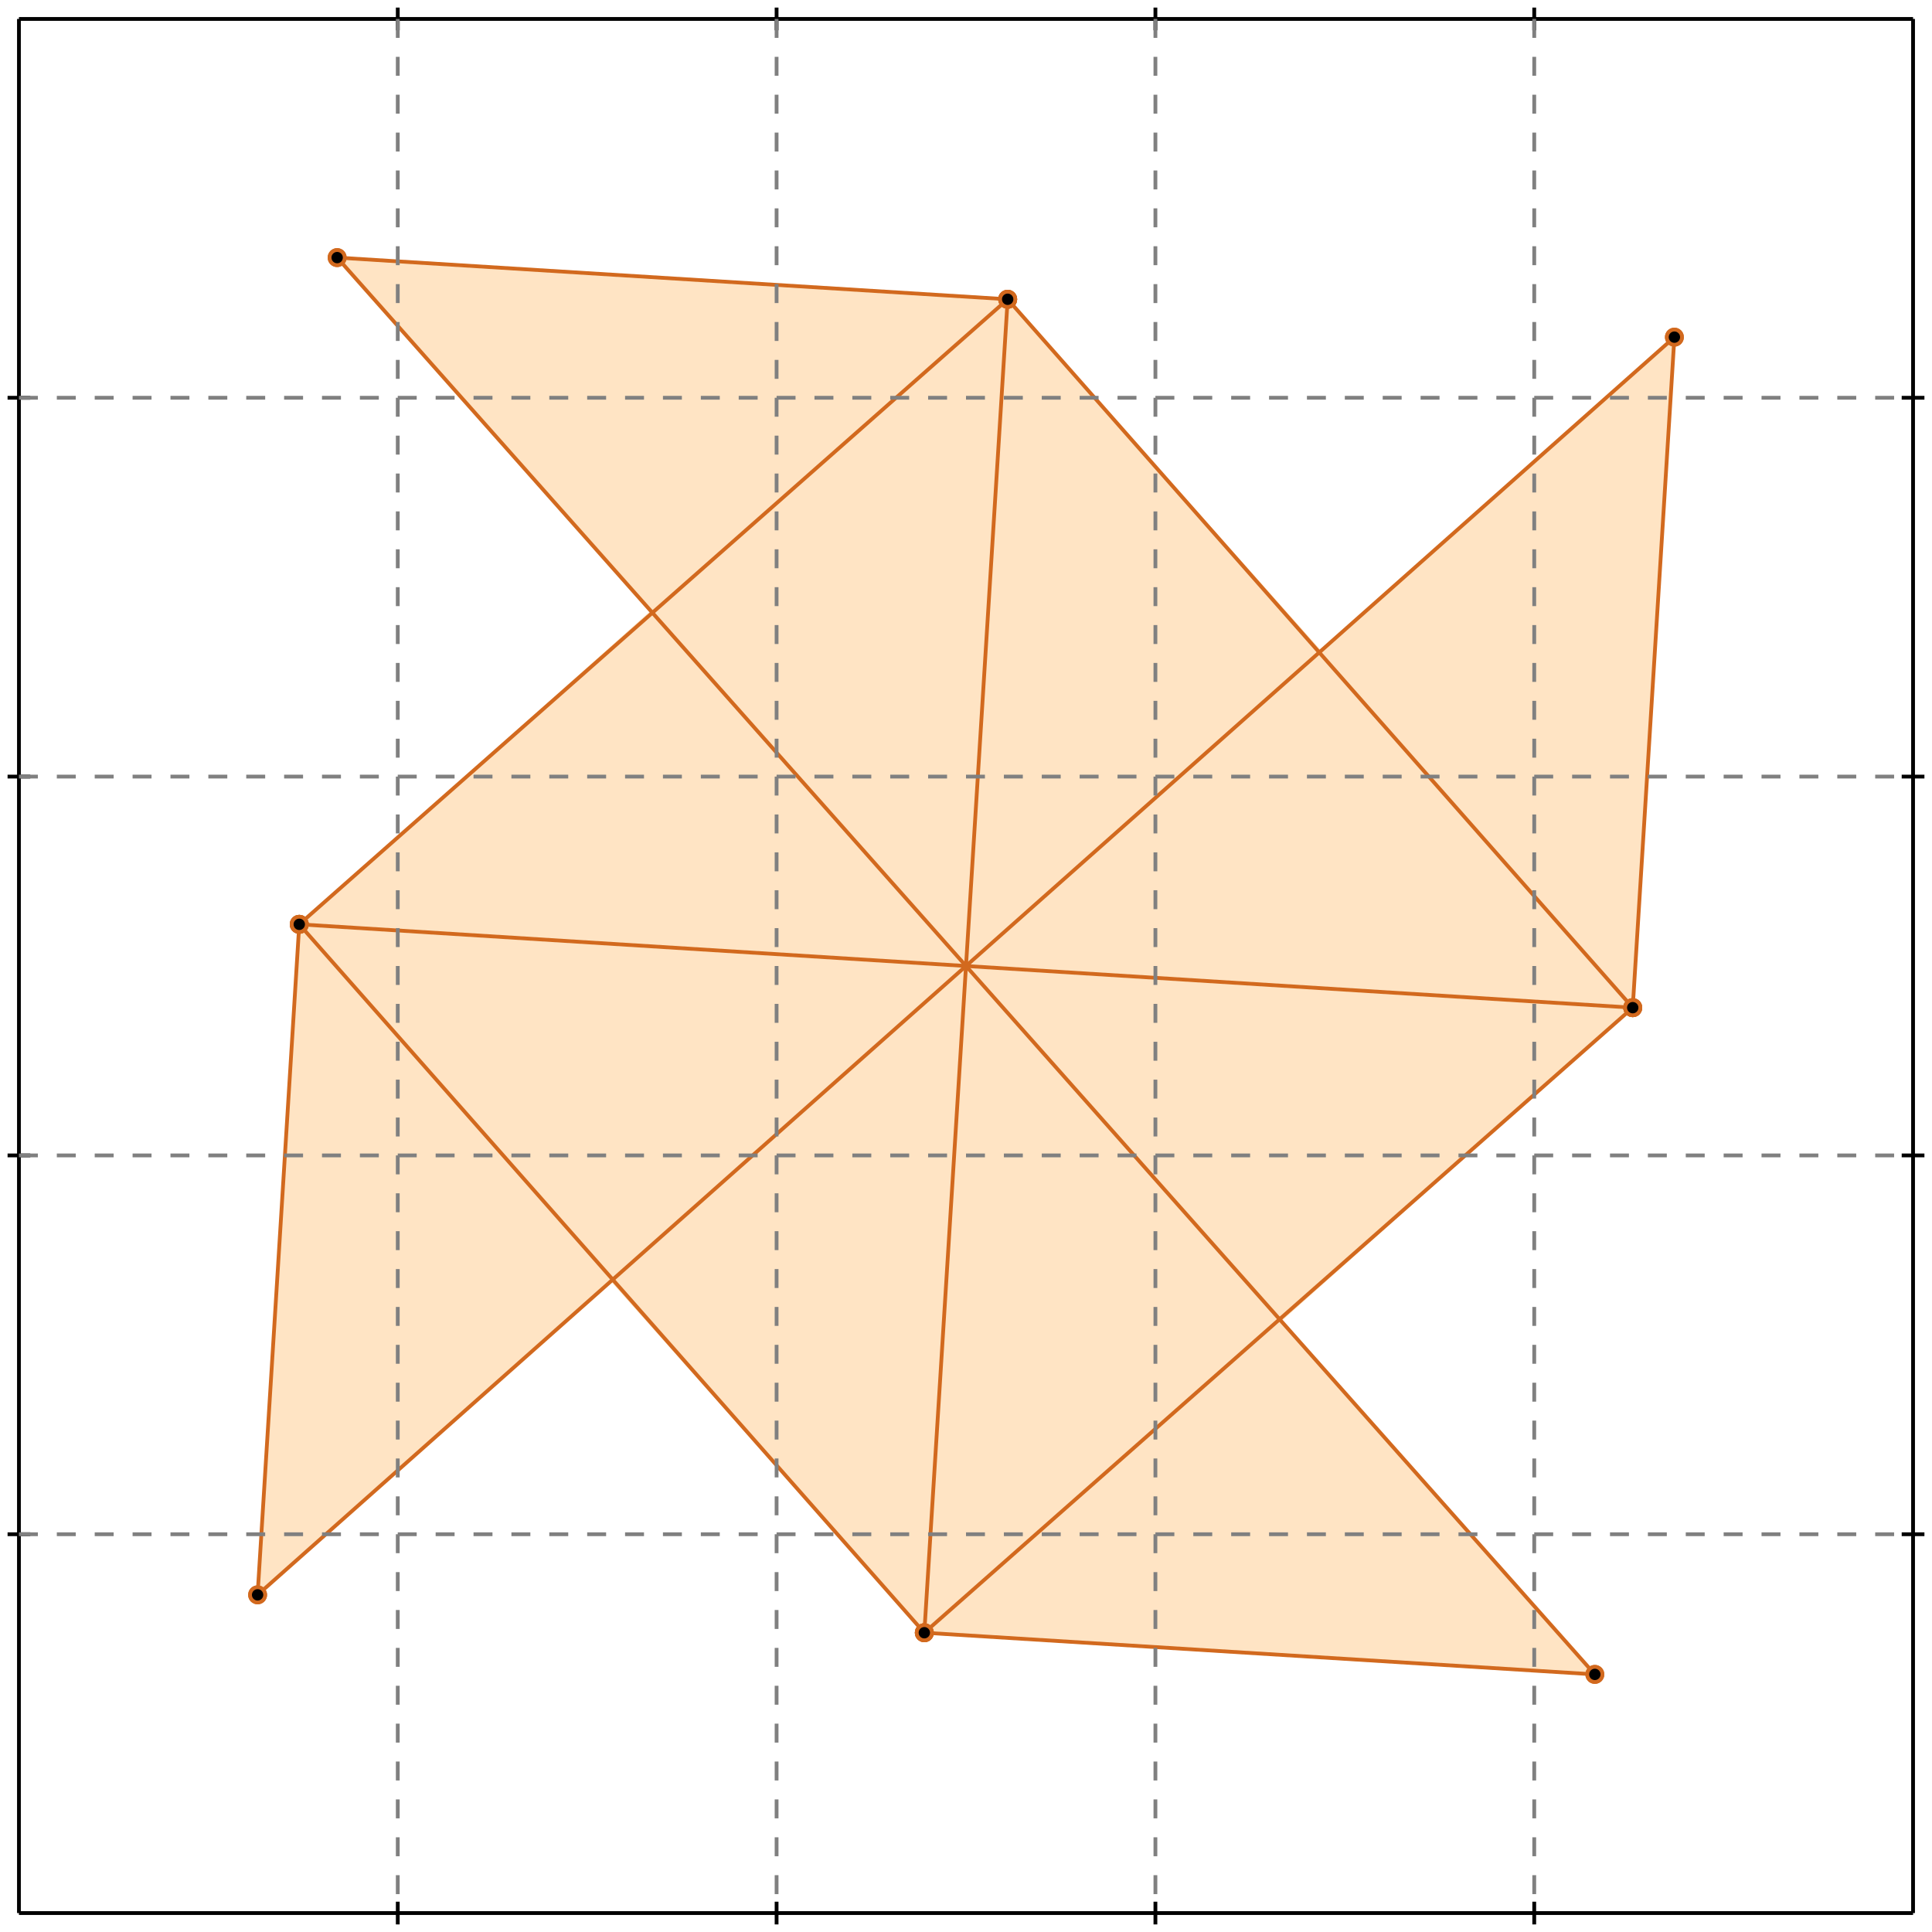 <?xml version="1.0" standalone="no"?>
<!DOCTYPE svg PUBLIC "-//W3C//DTD SVG 1.1//EN" 
  "http://www.w3.org/Graphics/SVG/1.1/DTD/svg11.dtd">
<svg width="510" height="510" version="1.1" id="toplevel"
    xmlns="http://www.w3.org/2000/svg"
    xmlns:xlink="http://www.w3.org/1999/xlink">
  <polygon points="421,442 338,349 431,266 442,89 349,172 266,79 89,68 172,161 79,244 68,421 161,338 244,431"
           fill="bisque"/>
  <g stroke="chocolate" stroke-width="1">
    <line x1="431" y1="266" x2="442" y2="89"/>
    <circle cx="431" cy="266" r="2"/>
    <circle cx="442" cy="89" r="2"/>
  </g>
  <g stroke="chocolate" stroke-width="1">
    <line x1="244" y1="431" x2="266" y2="79"/>
    <circle cx="244" cy="431" r="2"/>
    <circle cx="266" cy="79" r="2"/>
  </g>
  <g stroke="chocolate" stroke-width="1">
    <line x1="68" y1="421" x2="79" y2="244"/>
    <circle cx="68" cy="421" r="2"/>
    <circle cx="79" cy="244" r="2"/>
  </g>
  <g stroke="chocolate" stroke-width="1">
    <line x1="244" y1="431" x2="79" y2="244"/>
    <circle cx="244" cy="431" r="2"/>
    <circle cx="79" cy="244" r="2"/>
  </g>
  <g stroke="chocolate" stroke-width="1">
    <line x1="244" y1="431" x2="431" y2="266"/>
    <circle cx="244" cy="431" r="2"/>
    <circle cx="431" cy="266" r="2"/>
  </g>
  <g stroke="chocolate" stroke-width="1">
    <line x1="421" y1="442" x2="89" y2="68"/>
    <circle cx="421" cy="442" r="2"/>
    <circle cx="89" cy="68" r="2"/>
  </g>
  <g stroke="chocolate" stroke-width="1">
    <line x1="421" y1="442" x2="244" y2="431"/>
    <circle cx="421" cy="442" r="2"/>
    <circle cx="244" cy="431" r="2"/>
  </g>
  <g stroke="chocolate" stroke-width="1">
    <line x1="68" y1="421" x2="442" y2="89"/>
    <circle cx="68" cy="421" r="2"/>
    <circle cx="442" cy="89" r="2"/>
  </g>
  <g stroke="chocolate" stroke-width="1">
    <line x1="431" y1="266" x2="266" y2="79"/>
    <circle cx="431" cy="266" r="2"/>
    <circle cx="266" cy="79" r="2"/>
  </g>
  <g stroke="chocolate" stroke-width="1">
    <line x1="79" y1="244" x2="266" y2="79"/>
    <circle cx="79" cy="244" r="2"/>
    <circle cx="266" cy="79" r="2"/>
  </g>
  <g stroke="chocolate" stroke-width="1">
    <line x1="431" y1="266" x2="79" y2="244"/>
    <circle cx="431" cy="266" r="2"/>
    <circle cx="79" cy="244" r="2"/>
  </g>
  <g stroke="chocolate" stroke-width="1">
    <line x1="266" y1="79" x2="89" y2="68"/>
    <circle cx="266" cy="79" r="2"/>
    <circle cx="89" cy="68" r="2"/>
  </g>
  <g stroke="black" stroke-width="1">
    <line x1="5" y1="5" x2="505" y2="5"/>
    <line x1="5" y1="5" x2="5" y2="505"/>
    <line x1="505" y1="505" x2="5" y2="505"/>
    <line x1="505" y1="505" x2="505" y2="5"/>
    <line x1="105" y1="2" x2="105" y2="8"/>
    <line x1="2" y1="105" x2="8" y2="105"/>
    <line x1="105" y1="502" x2="105" y2="508"/>
    <line x1="502" y1="105" x2="508" y2="105"/>
    <line x1="205" y1="2" x2="205" y2="8"/>
    <line x1="2" y1="205" x2="8" y2="205"/>
    <line x1="205" y1="502" x2="205" y2="508"/>
    <line x1="502" y1="205" x2="508" y2="205"/>
    <line x1="305" y1="2" x2="305" y2="8"/>
    <line x1="2" y1="305" x2="8" y2="305"/>
    <line x1="305" y1="502" x2="305" y2="508"/>
    <line x1="502" y1="305" x2="508" y2="305"/>
    <line x1="405" y1="2" x2="405" y2="8"/>
    <line x1="2" y1="405" x2="8" y2="405"/>
    <line x1="405" y1="502" x2="405" y2="508"/>
    <line x1="502" y1="405" x2="508" y2="405"/>
  </g>
  <g stroke="gray" stroke-width="1" stroke-dasharray="5,5">
    <line x1="105" y1="5" x2="105" y2="505"/>
    <line x1="5" y1="105" x2="505" y2="105"/>
    <line x1="205" y1="5" x2="205" y2="505"/>
    <line x1="5" y1="205" x2="505" y2="205"/>
    <line x1="305" y1="5" x2="305" y2="505"/>
    <line x1="5" y1="305" x2="505" y2="305"/>
    <line x1="405" y1="5" x2="405" y2="505"/>
    <line x1="5" y1="405" x2="505" y2="405"/>
  </g>
</svg>
